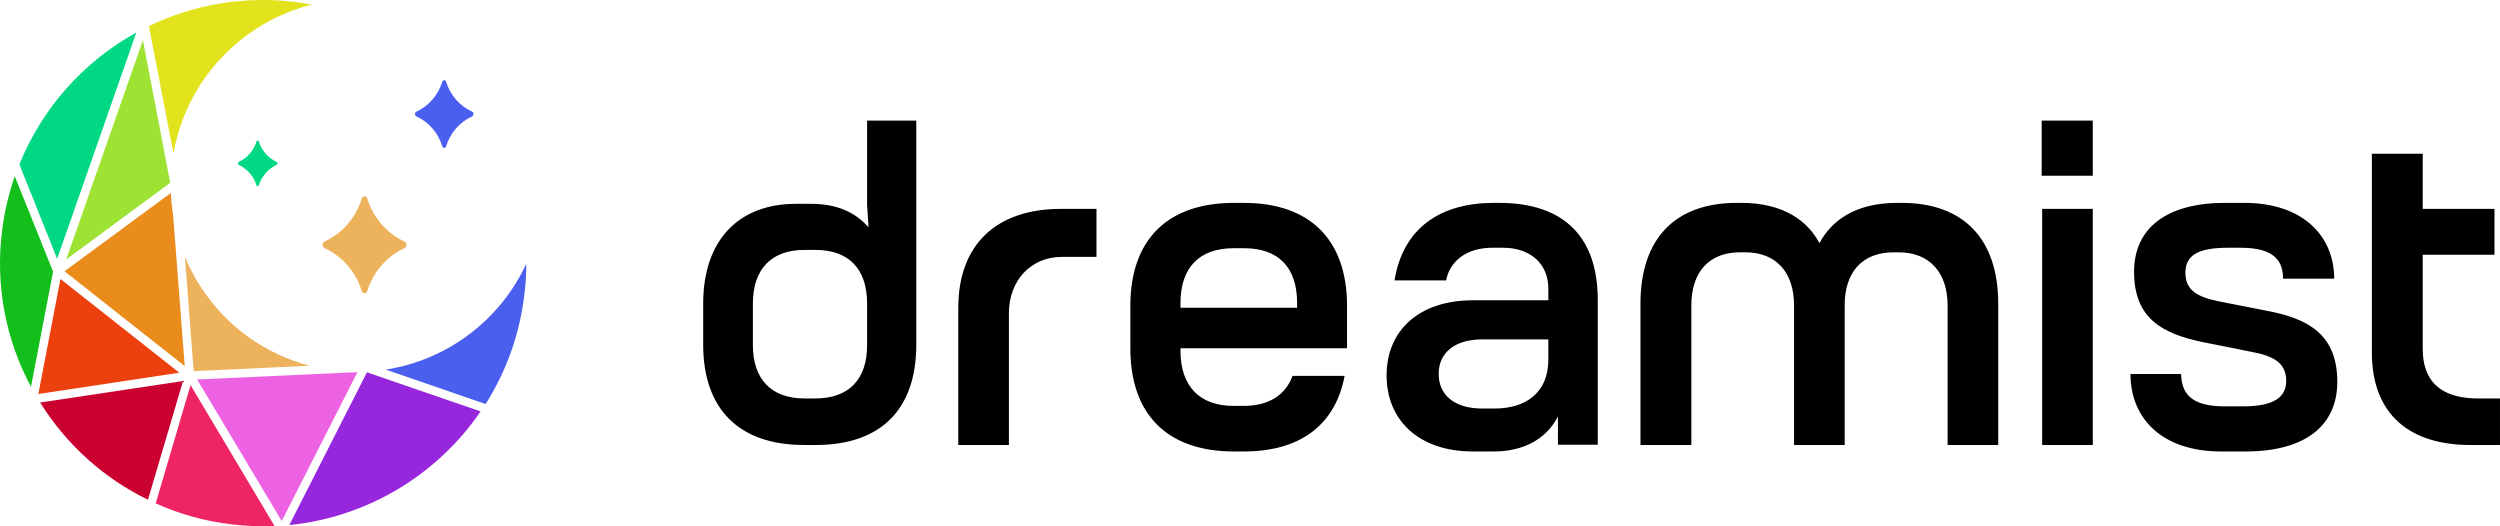 <?xml version="1.0" encoding="UTF-8"?>
<svg id="LOGO" xmlns="http://www.w3.org/2000/svg" viewBox="0 0 1995.09 419.98">
  <defs>
    <style>
      .cls-1 {
        fill: #ed400f;
      }

      .cls-1, .cls-2, .cls-3, .cls-4, .cls-5, .cls-6, .cls-7, .cls-8, .cls-9, .cls-10, .cls-11, .cls-12, .cls-13 {
        fill-rule: evenodd;
        stroke-width: 0px;
      }

      .cls-2 {
        fill: #ca0031;
      }

      .cls-3 {
        fill: #4a5fed;
      }

      .cls-4 {
        fill: #ee2562;
      }

      .cls-5 {
        fill: #00d883;
      }

      .cls-6 {
        fill: #9ee234;
      }

      .cls-7 {
        fill: #12bf1b;
      }

      .cls-8 {
        fill: #edb35c;
      }

      .cls-9 {
        fill: #000;
      }

      .cls-10 {
        fill: #9627dc;
      }

      .cls-11 {
        fill: #ea8c1b;
      }

      .cls-12 {
        fill: #ed62e2;
      }

      .cls-13 {
        fill: #e3e31d;
      }
    </style>
  </defs>
  <path class="cls-9" d="M641.61,355.12h9.38c52.47,0,80.24-28.92,80.24-80.04V96.22h-39.26v67.02l1.15,18.19c-10.15-11.68-24.7-18.77-45.77-18.77h-12.26c-45.58,0-73.92,28.92-73.92,79.66v32.75c0,51.13,28.34,80.04,80.43,80.04h0ZM650.61,317.97h-8.62c-26.43,0-41.17-15.32-41.17-42.51v-33.13c0-27.58,14.74-42.89,41.17-42.89h8.62c27,0,41.36,15.32,41.36,42.89v33.13c0,27.19-14.36,42.51-41.36,42.51h0ZM875.04,166.69h-28.34c-51.13,0-81.96,27.96-81.96,79.09v109.34h40.4v-105.13c0-26.23,17.62-45,42.32-45h27.57v-38.3ZM984.77,360.29h7.85c45.58,0,73.15-21.64,80.43-60.32h-41.55c-5.55,15.13-18.77,23.94-38.87,23.94h-8.23c-27.19,0-42.32-15.89-42.32-43.85v-2.11h132.9v-33.89c0-52.28-29.11-82.15-82.34-82.15h-7.85c-53.62,0-82.73,29.87-82.73,82.15v33.89c0,52.47,29.11,82.34,82.73,82.34h0ZM942.07,245.59v-3.83c0-28.34,15.13-43.66,42.32-43.66h8.62c27.19,0,42.13,15.32,42.13,43.66v3.83h-93.07ZM1275.07,354.93h-31.79v-22.6c-9.77,19.15-28.92,27.96-51.13,27.96h-16.85c-42.7,0-68.75-24.7-68.75-60.7s26.04-59.94,68.75-59.94h60.32v-9.57c0-19.15-13.98-32.36-36-32.36h-8.81c-20.68,0-33.89,10.92-36.77,26.04h-41.17c6.89-42.32,37.15-61.85,79.28-61.85h4.21c53.24,0,78.7,28.72,78.7,77.36v115.66ZM1192.92,326.01h-10.15c-22.21,0-34.66-10.92-34.66-27.57s12.45-27.58,34.66-27.58h52.85v16.28c0,26.81-18.77,38.87-42.7,38.87h0ZM1309.16,242.52v112.6h40.6v-111.45c0-26.43,13.98-42.32,38.87-42.32h4.21c24.51,0,38.87,15.89,38.87,42.32v111.45h40.4v-111.45c0-26.43,13.98-42.32,39.06-42.32h4.02c24.7,0,39.06,16.28,39.06,42.32v111.45h40.41v-112.6c0-51.89-27.57-80.62-77.17-80.62h-3.45c-34.09,0-52.85,14.74-62.04,32.17-9.19-17.43-28.34-32.17-62.24-32.17h-3.64c-49.6,0-76.98,28.72-76.98,80.62h0ZM1629.72,355.12h40.41v-188.43h-40.41v188.43ZM1629.33,140.26h40.79v-44.04h-40.79v44.04ZM1772.57,360.29h19.53c47.11,0,73.15-20.3,73.15-55.53,0-37.92-23.36-50.55-55.92-56.68-8.04-1.53-31.98-6.32-38.87-7.66-16.85-3.45-26.43-8.81-26.43-22.6s9.38-20.11,34.09-20.11h10.34c27.19,0,33.51,11.3,33.51,24.7h40.79c0-33.89-24.7-60.51-71.81-60.51h-15.32c-46.34,0-72.58,19.92-72.58,54.96,0,37.53,22.79,49.6,55.53,56.3,7.47,1.34,32.17,6.51,38.3,7.66,17.62,3.26,27.58,8.81,27.58,23.17,0,12.83-9.57,20.3-34.47,20.3h-14.74c-27.57,0-34.28-11.11-34.66-25.85h-40.4c0,35.43,25.09,61.85,72.38,61.85h0ZM1892.83,122.65v158.56c0,49.98,30.64,73.92,78.7,73.92h23.55v-37.15h-17.23c-24.32,0-44.43-8.81-44.43-39.83v-74.87h57.26v-36.58h-57.26v-44.04h-40.6Z"/>
  <path class="cls-3" d="M387.55,322.46c16.69-26.42,27.2-56.09,30.9-87.15,1.08-8.19,1.55-16.53,1.55-24.88-20.71,44.96-63.04,76.95-112.18,84.52l79.73,27.5Z"/>
  <path class="cls-10" d="M383.53,328.33l-90.7-31.21-61.96,121.91c61.65-6.18,117.74-39.56,152.66-90.7h0Z"/>
  <polygon class="cls-12" points="285.26 296.97 157.32 302.84 224.84 415.79 285.26 296.97"/>
  <path class="cls-8" d="M147.58,205.03l6.95,91.17,92.4-4.33c-35.69-9.43-66.44-31.68-86.68-62.89-4.94-7.57-9.12-15.61-12.67-23.95h0Z"/>
  <path class="cls-11" d="M136.3,154.04l-84.83,62.43,95.96,75.71-9.27-120.37c-.93-5.87-1.55-11.9-1.85-17.77h0Z"/>
  <polygon class="cls-1" points="48.23 222.64 30.61 314.43 143.1 297.43 48.23 222.64"/>
  <path class="cls-7" d="M24.74,308.71l17.62-91.94-30.59-76.18c-4.94,14.37-8.34,29.05-10.2,44.04-5.25,42.96,2.78,86.07,23.18,124.08h0Z"/>
  <path class="cls-5" d="M15.47,131.17l30.13,75.4L108.8,25.94c-42.18,23.33-75.25,60.42-93.33,105.23h0Z"/>
  <polygon class="cls-6" points="135.84 145.85 114.05 32.12 52.87 207.04 135.84 145.85"/>
  <path class="cls-13" d="M118.84,20.84l19.62,101.67c10.04-57.79,53.46-104.61,110.48-118.82-4.48-.93-8.96-1.55-13.6-2.16-40.02-4.79-80.19,1.7-116.51,19.31h0Z"/>
  <path class="cls-2" d="M146.04,304.07l-114.03,17.15c21.17,33.84,50.99,60.57,86.07,77.57l27.97-94.72Z"/>
  <path class="cls-4" d="M219.13,419.81l-67.06-112.49-27.81,94.41c18.85,8.5,39.25,14.22,60.42,16.69,11.43,1.39,23.02,1.85,34.46,1.39h0Z"/>
  <path class="cls-8" d="M258.84,192.82c14.37-6.64,25.19-19.16,29.82-34.3.31-1.08,1.24-1.85,2.16-1.85,1.08,0,2.01.77,2.32,1.85,4.64,15.14,15.45,27.66,29.82,34.3.77.46,1.39,1.39,1.39,2.63,0,1.08-.62,2.01-1.39,2.47-14.37,6.64-25.19,19.16-29.82,34.3-.31,1.08-1.24,1.85-2.32,1.85-.93,0-1.85-.77-2.16-1.85-4.64-15.14-15.45-27.66-29.82-34.3-.77-.46-1.39-1.39-1.39-2.47,0-1.24.62-2.16,1.39-2.63h0Z"/>
  <path class="cls-3" d="M332.23,89.14c9.89-4.48,17.46-13.29,20.71-23.8.31-.77.93-1.39,1.55-1.39.77,0,1.39.62,1.55,1.39,3.24,10.51,10.82,19.31,20.86,23.8.62.31.93,1.08.93,1.85s-.31,1.55-.93,1.85c-10.04,4.48-17.62,13.29-20.86,23.8-.15.77-.77,1.39-1.55,1.39-.62,0-1.24-.62-1.55-1.39-3.24-10.51-10.82-19.31-20.71-23.8-.62-.31-1.08-1.08-1.08-1.85s.46-1.55,1.08-1.85h0Z"/>
  <path class="cls-5" d="M190.54,129.16c6.8-3.09,11.9-8.96,14.06-16.07.15-.62.62-.93,1.08-.93s.77.31.93.93c2.32,7.11,7.42,12.98,14.06,16.07.46.15.77.62.77,1.24,0,.46-.31.93-.77,1.24-6.64,3.09-11.74,8.96-14.06,16.07-.15.46-.46.93-.93.93s-.93-.46-1.08-.93c-2.16-7.11-7.26-12.98-14.06-16.07-.31-.31-.62-.77-.62-1.24,0-.62.31-1.08.62-1.24h0Z"/>
</svg>